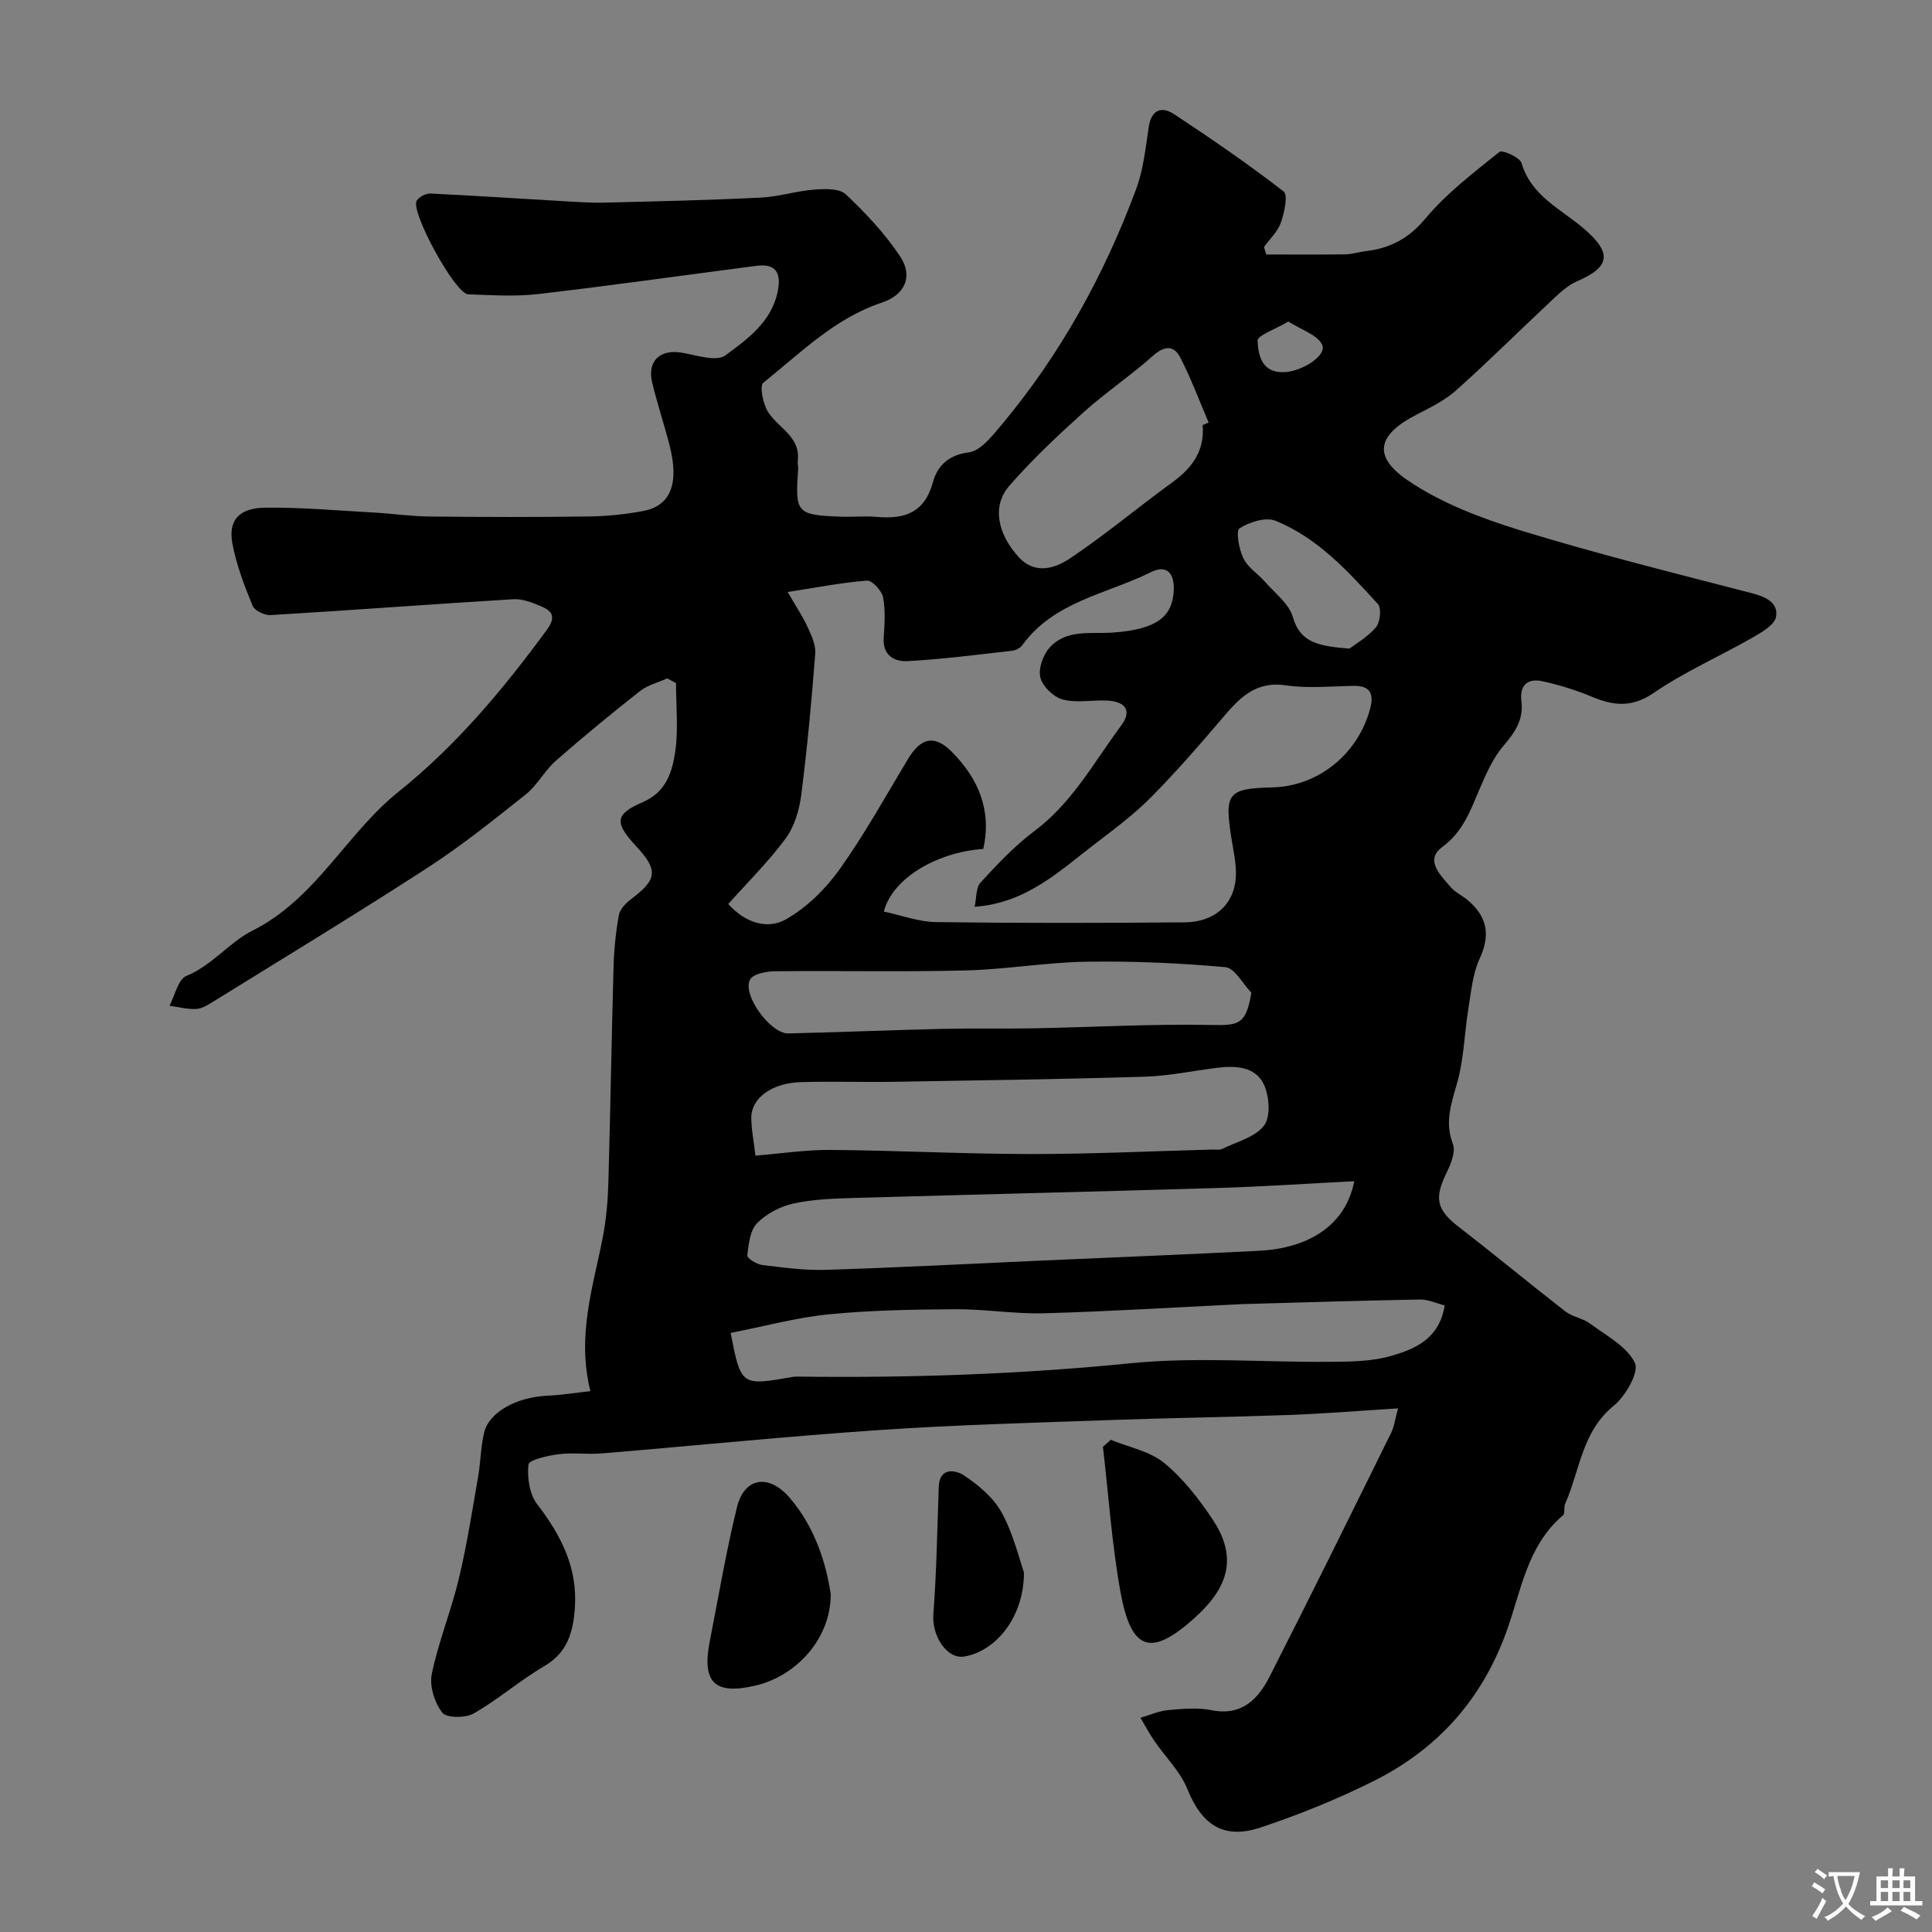 <svg enable-background="new 0 0 400 400" viewBox="0 0 400 400" xmlns="http://www.w3.org/2000/svg"><rect x="0" y="0" width="400" height="400" fill="#808080" stroke="none"/><g fill="#000001"><path d="m122.24 288.02c-2.87-11.44.54-21.51 2.54-31.74.72-3.69 1.06-7.5 1.17-11.27.43-14.93.66-29.87 1.08-44.8.1-3.6.46-7.22 1.1-10.76.23-1.24 1.48-2.52 2.59-3.35 5.35-3.99 5.58-5.95 1-10.89-4.55-4.91-4.46-6.63 1.39-9.15 4.84-2.09 6.1-6.3 6.7-10.52.66-4.62.15-9.4.15-14.11-.6-.33-1.2-.65-1.81-.98-1.89.86-4.05 1.38-5.63 2.62-5.93 4.67-11.77 9.46-17.44 14.44-2.33 2.04-3.83 5.06-6.23 6.97-6.64 5.29-13.31 10.63-20.42 15.24-14.62 9.48-29.54 18.52-44.35 27.7-1.07.66-2.29 1.43-3.47 1.48-1.83.08-3.68-.42-5.52-.67 1.13-2.13 1.77-5.46 3.49-6.17 5.36-2.19 8.93-7 13.62-9.34 13.24-6.63 19.44-20.09 30.34-28.82 11.92-9.55 21.61-21.14 30.61-33.4 2.09-2.85 1.17-4.01-1.25-5.03-1.77-.74-3.76-1.52-5.61-1.41-16.76 1.02-33.51 2.28-50.28 3.29-1.24.07-3.32-.94-3.73-1.96-1.7-4.18-3.36-8.48-4.17-12.89-.88-4.77 1.37-7.32 6.77-7.39 7.42-.09 14.86.58 22.29.99 3.94.22 7.87.8 11.81.84 11 .12 22 .14 32.99-.01 3.76-.05 7.57-.44 11.26-1.15 5.62-1.09 7.4-5.65 5.43-13.44-1.11-4.4-2.58-8.72-3.63-13.13-1.07-4.48 1.63-6.95 6.12-6.19 3.04.51 7.16 1.93 9.04.55 4.62-3.39 9.66-7.01 10.87-13.45.72-3.83-.63-5.58-4.39-5.09-15.09 1.95-30.15 4.1-45.26 5.85-4.77.55-9.66.23-14.49.05-2.7-.1-12.05-17.23-10.64-19.4.52-.79 1.9-1.5 2.84-1.46 9.06.43 18.11 1.04 27.17 1.56 2.98.17 5.96.4 8.93.32 10.77-.26 21.54-.51 32.3-1.04 3.7-.18 7.34-1.37 11.05-1.65 2.19-.17 5.21-.28 6.54.97 4.15 3.91 8.15 8.17 11.28 12.91 2.71 4.1.96 7.92-3.81 9.51-9.76 3.24-16.82 10.42-24.54 16.59-.82.66-.07 4.41.99 6.07 2.12 3.33 6.75 5.09 6.14 10.13-.07.58.12 1.18.08 1.77-.66 9.01-.31 9.42 8.8 9.76 2.5.09 5.01-.17 7.5.05 5.72.5 9.87-.84 11.6-7.18.9-3.28 3.12-5.65 7.42-6.18 2.42-.3 4.79-3.31 6.66-5.54 12.27-14.64 21.38-31.16 28.01-49.01 1.5-4.04 1.94-8.52 2.6-12.84.55-3.62 2.71-4.29 5.24-2.63 7.73 5.09 15.37 10.34 22.68 16 .95.74.15 4.39-.56 6.43-.65 1.87-2.3 3.39-3.5 5.06.15.52.3 1.04.45 1.56 5.46 0 10.92.05 16.38-.03 1.45-.02 2.88-.51 4.34-.68 5.01-.61 8.82-2.62 12.27-6.76 4.37-5.22 9.95-9.47 15.3-13.77.6-.48 4.22 1.12 4.57 2.31 2.03 6.84 8.18 9.52 12.91 13.57 5.87 5.04 5.51 7.93-1.42 10.91-1.75.75-3.3 2.14-4.72 3.47-6.78 6.34-13.37 12.9-20.28 19.09-2.39 2.14-5.43 3.6-8.32 5.1-7.89 4.07-9.11 8.5-1.81 13.49 6.95 4.75 15.29 7.91 23.43 10.42 15.83 4.87 31.93 8.85 47.96 13.02 2.85.74 5.45 1.97 4.95 4.86-.29 1.68-2.94 3.21-4.82 4.29-6.8 3.89-14.06 7.07-20.49 11.47-4.55 3.11-8.33 2.68-12.83.8-3.27-1.37-6.72-2.43-10.18-3.2-3.06-.68-4.82.76-4.4 4.13.48 3.8-1.33 6.44-3.72 9.24-2.16 2.52-3.58 5.78-4.91 8.88-1.92 4.49-3.42 8.87-7.78 12.09-3.66 2.71-.32 5.81 1.73 8.23.92 1.09 2.35 1.74 3.48 2.68 4.05 3.36 4.88 7.15 2.57 12.14-1.46 3.14-1.77 6.86-2.34 10.36-.82 5-.92 10.16-2.23 15.01-1.18 4.37-2.8 8.32-.99 13.01.63 1.62-.43 4.21-1.33 6.05-2.58 5.27-2.01 7.63 2.56 11.16 7.42 5.73 14.64 11.72 22.04 17.47 1.48 1.15 3.63 1.42 5.14 2.54 3.35 2.49 7.61 4.71 9.28 8.13.92 1.88-1.93 6.88-4.38 8.87-6.63 5.38-7.01 13.44-10.07 20.32-.32.72.03 1.97-.44 2.37-7.41 6.26-8.67 15.65-11.65 23.93-5.14 14.3-14.39 24.53-27.66 31.14-7.5 3.74-15.36 6.92-23.32 9.57-7.66 2.55-12.16-.58-15.14-7.97-1.47-3.63-4.53-6.61-6.81-9.93-1.06-1.55-1.94-3.21-2.9-4.82 1.92-.56 3.82-1.42 5.78-1.6 2.97-.27 6.09-.55 8.97.03 6.31 1.26 9.66-2.38 12.04-7.06 8.52-16.72 16.81-33.56 25.12-50.38.62-1.25.78-2.72 1.42-5.05-7.96.49-15.18 1.09-22.41 1.36-12.43.45-24.87.61-37.3 1.06-15.87.57-31.76.98-47.6 2.06-19.19 1.3-38.34 3.25-57.51 4.84-2.98.25-6.03-.21-8.98.17-2.24.28-6.13 1.18-6.24 2.13-.29 2.68.21 6.14 1.8 8.21 4.98 6.47 8.44 13.23 7.8 21.64-.37 4.93-1.56 9.12-6.34 11.91-5.05 2.95-9.53 6.9-14.61 9.79-1.7.97-5.63.95-6.5-.18-1.59-2.06-2.68-5.51-2.16-8.01 1.37-6.65 4-13.03 5.58-19.64 1.67-6.94 2.76-14.02 3.99-21.06.54-3.06.55-6.23 1.26-9.25 1.01-4.28 6.74-7.37 13.14-7.66 2.74-.11 5.46-.56 8.87-.94zm79.55-100.28c.4-1.81.24-3.95 1.23-5.03 3.47-3.77 7.04-7.58 11.12-10.63 7.85-5.85 12.38-14.32 18-21.88 2.33-3.13.82-5.06-3.25-5.17-3-.08-6.16.54-8.94-.23-1.87-.52-4.12-2.71-4.56-4.54-.45-1.85.57-4.69 1.94-6.2 3.47-3.84 8.44-2.78 13-3.09 9.47-.65 12.39-3.49 12.68-8.65.2-3.55-1.4-5.52-4.71-3.87-9.15 4.56-20.09 6.04-26.67 15.16-.43.59-1.38 1.05-2.14 1.13-7.18.81-14.36 1.74-21.56 2.14-2.63.15-5.18-1.08-4.97-4.74.17-2.82.4-5.74-.13-8.47-.27-1.38-2.26-3.54-3.33-3.46-5.22.4-10.4 1.43-16.42 2.36 1.92 3.32 3.21 5.21 4.13 7.26.78 1.73 1.72 3.7 1.58 5.48-.76 9.8-1.66 19.6-2.91 29.35-.4 3.1-1.42 6.49-3.23 8.95-3.53 4.79-7.83 9.02-11.88 13.56 3.67 4.05 8.24 5.27 11.93 3.18 4.31-2.45 8.22-6.28 11.12-10.35 5.17-7.25 9.51-15.1 14.1-22.75 2.76-4.6 5.57-5.23 9.25-1.49 5.46 5.56 8.19 12.09 6.4 20-9.89.72-18.87 6.24-20.58 12.97 3.61.76 7.2 2.13 10.81 2.18 17.16.23 34.33.2 51.49.05 6.17-.05 10.21-3.68 10.57-9.29.17-2.72-.5-5.52-.93-8.26-1.45-9.23-.7-10.16 8.55-10.39 9.45-.24 17.67-6.89 20.19-16.28.83-3.11.04-4.81-3.5-4.74-4.66.09-9.41.56-13.98-.11-6.37-.93-9.68 2.74-13.19 6.88-4.74 5.58-9.57 11.12-14.72 16.32-3.45 3.48-7.43 6.46-11.34 9.45-7.43 5.65-14.32 12.43-25.15 13.2zm-50.52 88.23c2.16 10.99 2.16 10.99 12.94 9.09.33-.06.66-.06 1-.05 22.99.3 45.9-.47 68.84-2.76 13.68-1.37 27.61-.17 41.42-.3 4.09-.04 8.34-.06 12.23-1.14 5.15-1.42 10.3-3.55 11.41-10.54-1.78-.45-3.45-1.25-5.11-1.22-12.25.22-24.51.61-36.76.95-.33.01-.66.03-1 .05-13.35.64-26.7 1.48-40.06 1.85-6.1.17-12.23-.87-18.35-.84-8.76.06-17.55.2-26.26 1.06-6.73.68-13.36 2.49-20.3 3.85zm129.12-31.41c-9.56.48-18.92 1.12-28.28 1.4-25.03.76-50.06 1.33-75.08 2.06-4.27.12-8.62.25-12.76 1.16-2.72.59-5.62 2.11-7.54 4.09-1.46 1.5-1.73 4.34-2.01 6.65-.07.56 1.89 1.83 3.01 1.97 4.41.54 8.87 1.16 13.28 1.02 14.87-.47 29.73-1.26 44.6-1.92 15.03-.67 30.06-1.26 45.08-2.03 9.51-.48 17.76-4.69 19.7-14.4zm-123.98-5.3c5.26-.42 10.46-1.23 15.66-1.18 13.75.11 27.49.84 41.24.85 12.58.01 25.16-.59 37.74-.93.66-.02 1.43.15 1.97-.12 3.03-1.5 6.9-2.44 8.71-4.88 1.39-1.87 1.07-6.12-.09-8.54-1.75-3.63-5.82-3.86-9.61-3.39-5.03.63-10.04 1.7-15.07 1.85-17.4.53-34.81.77-52.22 1.06-6.35.1-12.71-.14-19.06.07-5.88.19-10.11 3.31-10.13 7.29-.01 2.4.5 4.8.86 7.92zm102.67-33.74c-1.79-1.84-3.44-5.1-5.38-5.28-9.54-.86-19.16-1.28-28.74-1.13-8.36.13-16.7 1.61-25.07 1.81-13.17.33-26.36.03-39.53.17-1.76.02-4.44.56-5.07 1.73-1.69 3.12 4.23 11.22 7.92 11.14 10.59-.24 21.17-.69 31.76-.94 6.35-.15 12.71 0 19.06-.12 12.29-.23 24.58-.93 36.85-.69 5.73.12 7.11-.18 8.2-6.69zm-10.09-117.52c.42-.17.83-.34 1.25-.51-1.94-4.52-3.65-9.17-5.91-13.53-1.32-2.53-3.29-2.38-5.63-.29-4.63 4.12-9.82 7.6-14.43 11.75-5.35 4.82-10.64 9.79-15.35 15.22-3.55 4.1-2.43 9.88 2.03 14.74 3.37 3.67 7.54 2.28 10.63.2 7.3-4.89 14.05-10.57 21.17-15.74 4.11-2.98 6.7-6.55 6.24-11.84zm30.39 46.29c1.1-.84 3.66-2.3 5.48-4.4.89-1.03 1.2-3.97.43-4.82-6.2-6.79-12.48-13.72-21.21-17.25-2.04-.82-5.41.26-7.45 1.57-.8.52-.11 4.34.81 6.22.92 1.9 3.03 3.2 4.49 4.87 2.04 2.34 4.94 4.51 5.73 7.25 1.55 5.34 5.25 6.03 11.72 6.56zm-12.65-67.72c-2.76 1.64-6.41 2.89-6.36 3.96.14 3 .81 6.71 5.54 6.52 3.71-.15 8.91-3.5 7.82-5.7-1.04-2.07-4.27-3.04-7-4.78z"/><path d="m172 330.09c0 9.18-7.12 16.92-15.62 18.9-8.43 1.96-11.11-.64-9.42-9.23 1.82-9.26 3.38-18.59 5.63-27.74 1.51-6.12 6.56-6.95 10.86-1.97 5.41 6.25 7.63 13.89 8.55 20.04z"/><path d="m229.97 298.1c3.74 1.54 8.08 2.34 11.06 4.79 3.97 3.27 7.29 7.55 10.15 11.88 5.57 8.46 2.29 14.66-3.86 20.21-9.08 8.19-13.13 6.8-15.34-5.41-1.79-9.9-2.46-20-3.63-30.02.54-.48 1.08-.97 1.62-1.45z"/><path d="m212 325.55c.01 9.23-5.75 16.25-12.31 17.41-3.64.65-6.8-4.29-6.45-8.75.67-8.77.8-17.59 1.12-26.39.16-4.3 3.73-3.35 5.2-2.37 3.04 2.03 6.16 4.64 7.86 7.77 2.43 4.47 3.62 9.62 4.58 12.33z"/></g><path d="m377.9 391.2c-.2.3-.4.5-.6.8-.7-.6-1.4-1-2.2-1.5.2-.3.4-.5.5-.8.6.4 1.4.8 2.3 1.5zm-1.8 6.1c-.2-.2-.5-.4-.9-.6.4-.6.8-1.2 1.2-1.9s.7-1.3.9-1.9c.3.3.5.5.8.7-.7 1.3-1.4 2.6-2 3.7zm2.2-9c-.3.3-.5.5-.6.8-.6-.6-1.3-1.1-2-1.5.3-.3.5-.5.6-.7.6.5 1.3.9 2 1.4zm.3.2v-.9h2 4.5c-.3 1.3-.6 2.5-1 3.6s-.9 2.1-1.4 3c.4.5 1 1 1.6 1.4s1.2.8 1.9 1.1c-.3.2-.5.4-.8.8-.4-.3-1-.7-1.6-1.2s-1.2-1.1-1.6-1.6c-.5.6-1.1 1.1-1.7 1.6s-1.4.9-2.1 1.4c-.1-.3-.3-.5-.7-.8.6-.2 1.2-.5 1.9-1s1.4-1.1 2-1.8c-.5-.8-.9-1.6-1.2-2.5s-.6-2-.8-3.2c-.4.1-.7.1-1 .1zm2.5 2.7c.2 1 .7 1.7 1 2.2.3-.5.6-1.1 1-2s.6-1.9.9-3h-3.2-.4c.1.9.3 1.8.7 2.8z" fill="#fafbfa"/><path d="m396.5 388.5v1.5 3.6h1.5v.9c-.4 0-1 0-1.7 0h-7.9c-.5 0-.9 0-1.2 0v-.9h1.3v-3.5c0-.7 0-1.2 0-1.6h2.4c0-.8 0-1.4 0-1.7h1c0 .3-.1.8-.1 1.7h1.5c0-.8 0-1.4 0-1.7h1c0 .3-.1.9-.1 1.7zm-8.2 9.2c-.2-.3-.5-.5-.8-.8.8-.3 1.4-.6 1.9-.9s1-.7 1.4-1.1c.3.3.6.5.9.8-1.6 1-2.8 1.6-3.4 2zm2.6-6.8v-1.6h-1.5v1.6zm0 2.7v-1.9h-1.5v1.9zm2.4-2.7v-1.6h-1.5v1.6zm0 2.7v-1.9h-1.5v1.9zm.2 2 .7-.8c.4.2.9.5 1.6.8s1.3.7 1.8 1c-.3.3-.5.5-.8.8-.4-.3-1.5-1-3.3-1.8zm2-4.7v-1.6h-1.4v1.6zm0 2.7v-1.9h-1.4v1.9z" fill="#fafbfa"/></svg>